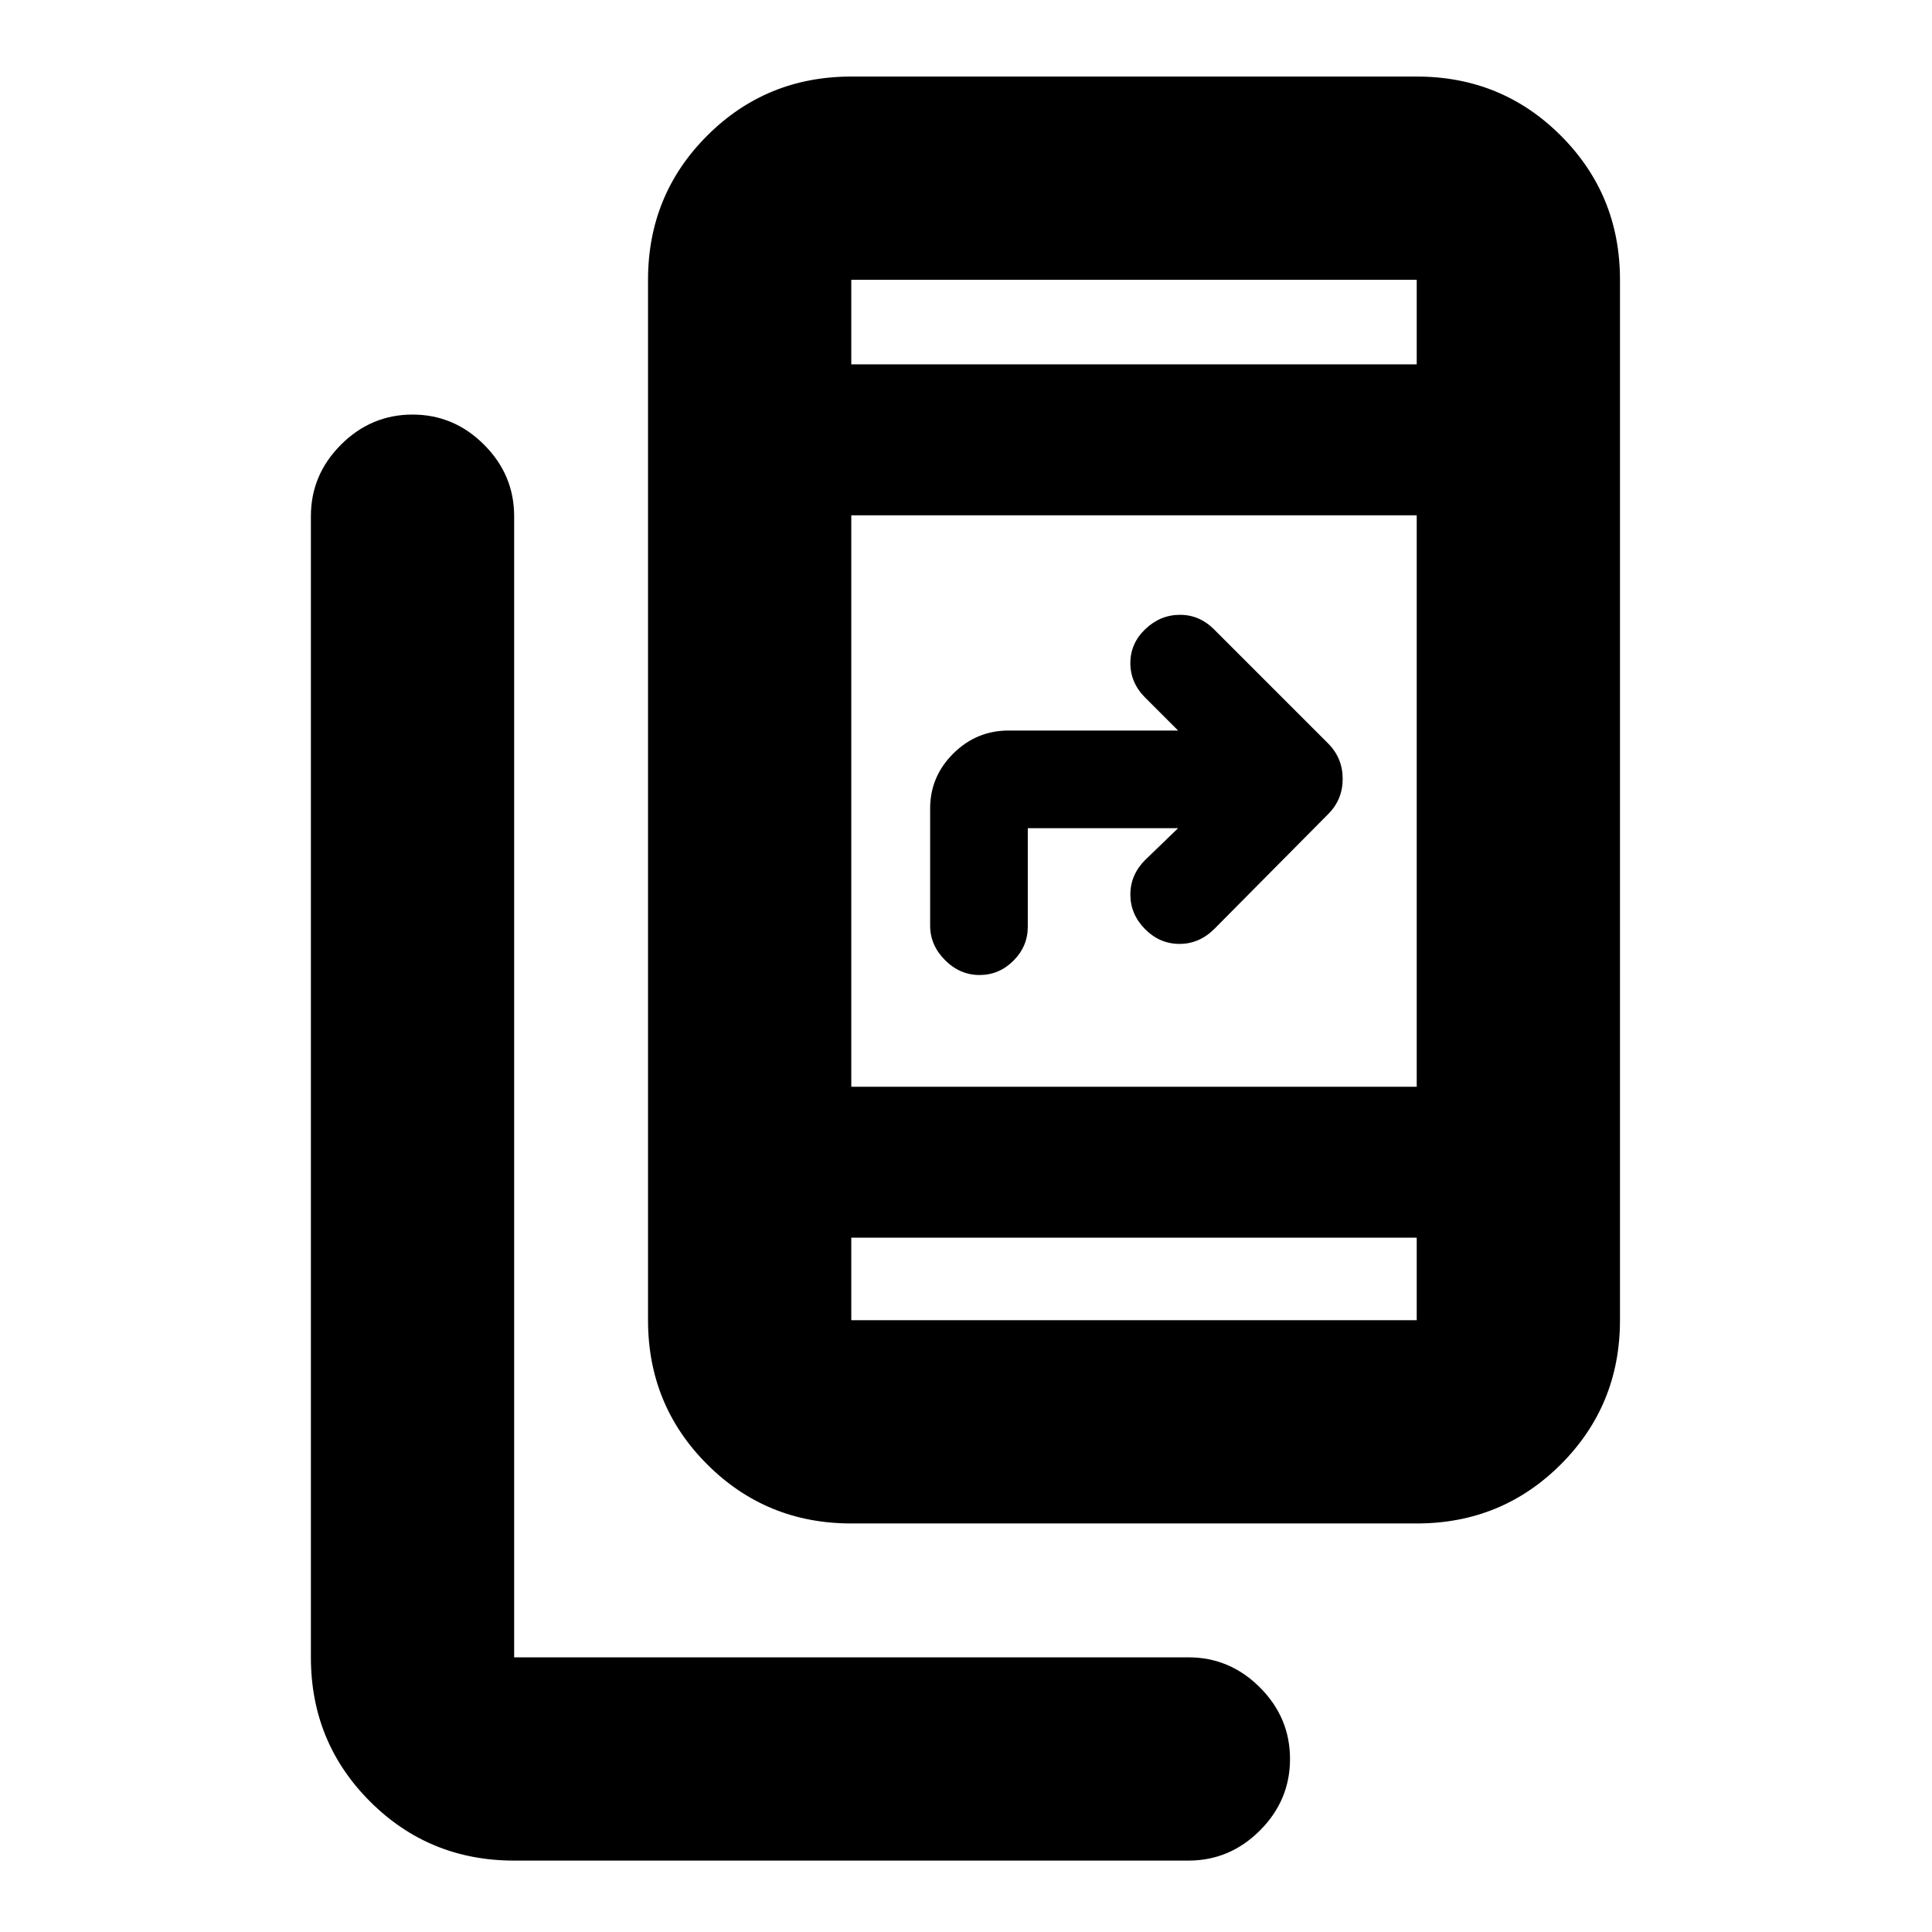 <svg xmlns="http://www.w3.org/2000/svg" height="24" viewBox="0 -960 960 960" width="24"><path d="M255.48-35.48q-42.24 0-71.62-29.38-29.38-29.38-29.38-71.62V-703.5q0-20.59 14.95-35.54Q184.39-754 204.98-754q20.59 0 35.54 14.96 14.96 14.95 14.96 35.54v567.02H590.5q20.59 0 35.54 14.96Q641-106.57 641-85.98t-14.96 35.55q-14.95 14.95-35.54 14.95H255.48ZM423-203q-42.24 0-71.62-29.38Q322-261.76 322-304v-516.96q0-42.24 29.38-71.62 29.38-29.38 71.62-29.38h280.96q42.24 0 71.62 29.38 29.38 29.38 29.38 71.62V-304q0 42.24-29.38 71.62Q746.2-203 703.96-203H423Zm0-142v41h280.96v-41H423Zm0-75h280.96v-283.96H423V-420Zm162.39-128.48H510.7v48.98q0 9.74-7.12 16.86-7.12 7.12-16.86 7.12-9.74 0-17.14-7.4-7.4-7.41-7.4-17.15v-58.16q0-15.9 11.5-27.34 11.5-11.43 27.5-11.43h84.21l-16.35-16.35q-7.37-7.36-7.37-17.17 0-9.81 7.45-16.89 7.44-7.09 17.22-7.09 9.78 0 17.05 7.37l56.59 56.59q7.19 7.28 7.19 17.56 0 10.28-7.19 17.48l-56.56 57.05q-7.49 7.47-17.33 7.47-9.84 0-17.13-7.36-7.29-7.36-7.29-17.17 0-9.82 7.37-17.19l16.35-15.78ZM423-778.96h280.96v-42H423v42Zm0 0v-42 42ZM423-345v41-41Z"/></svg>
